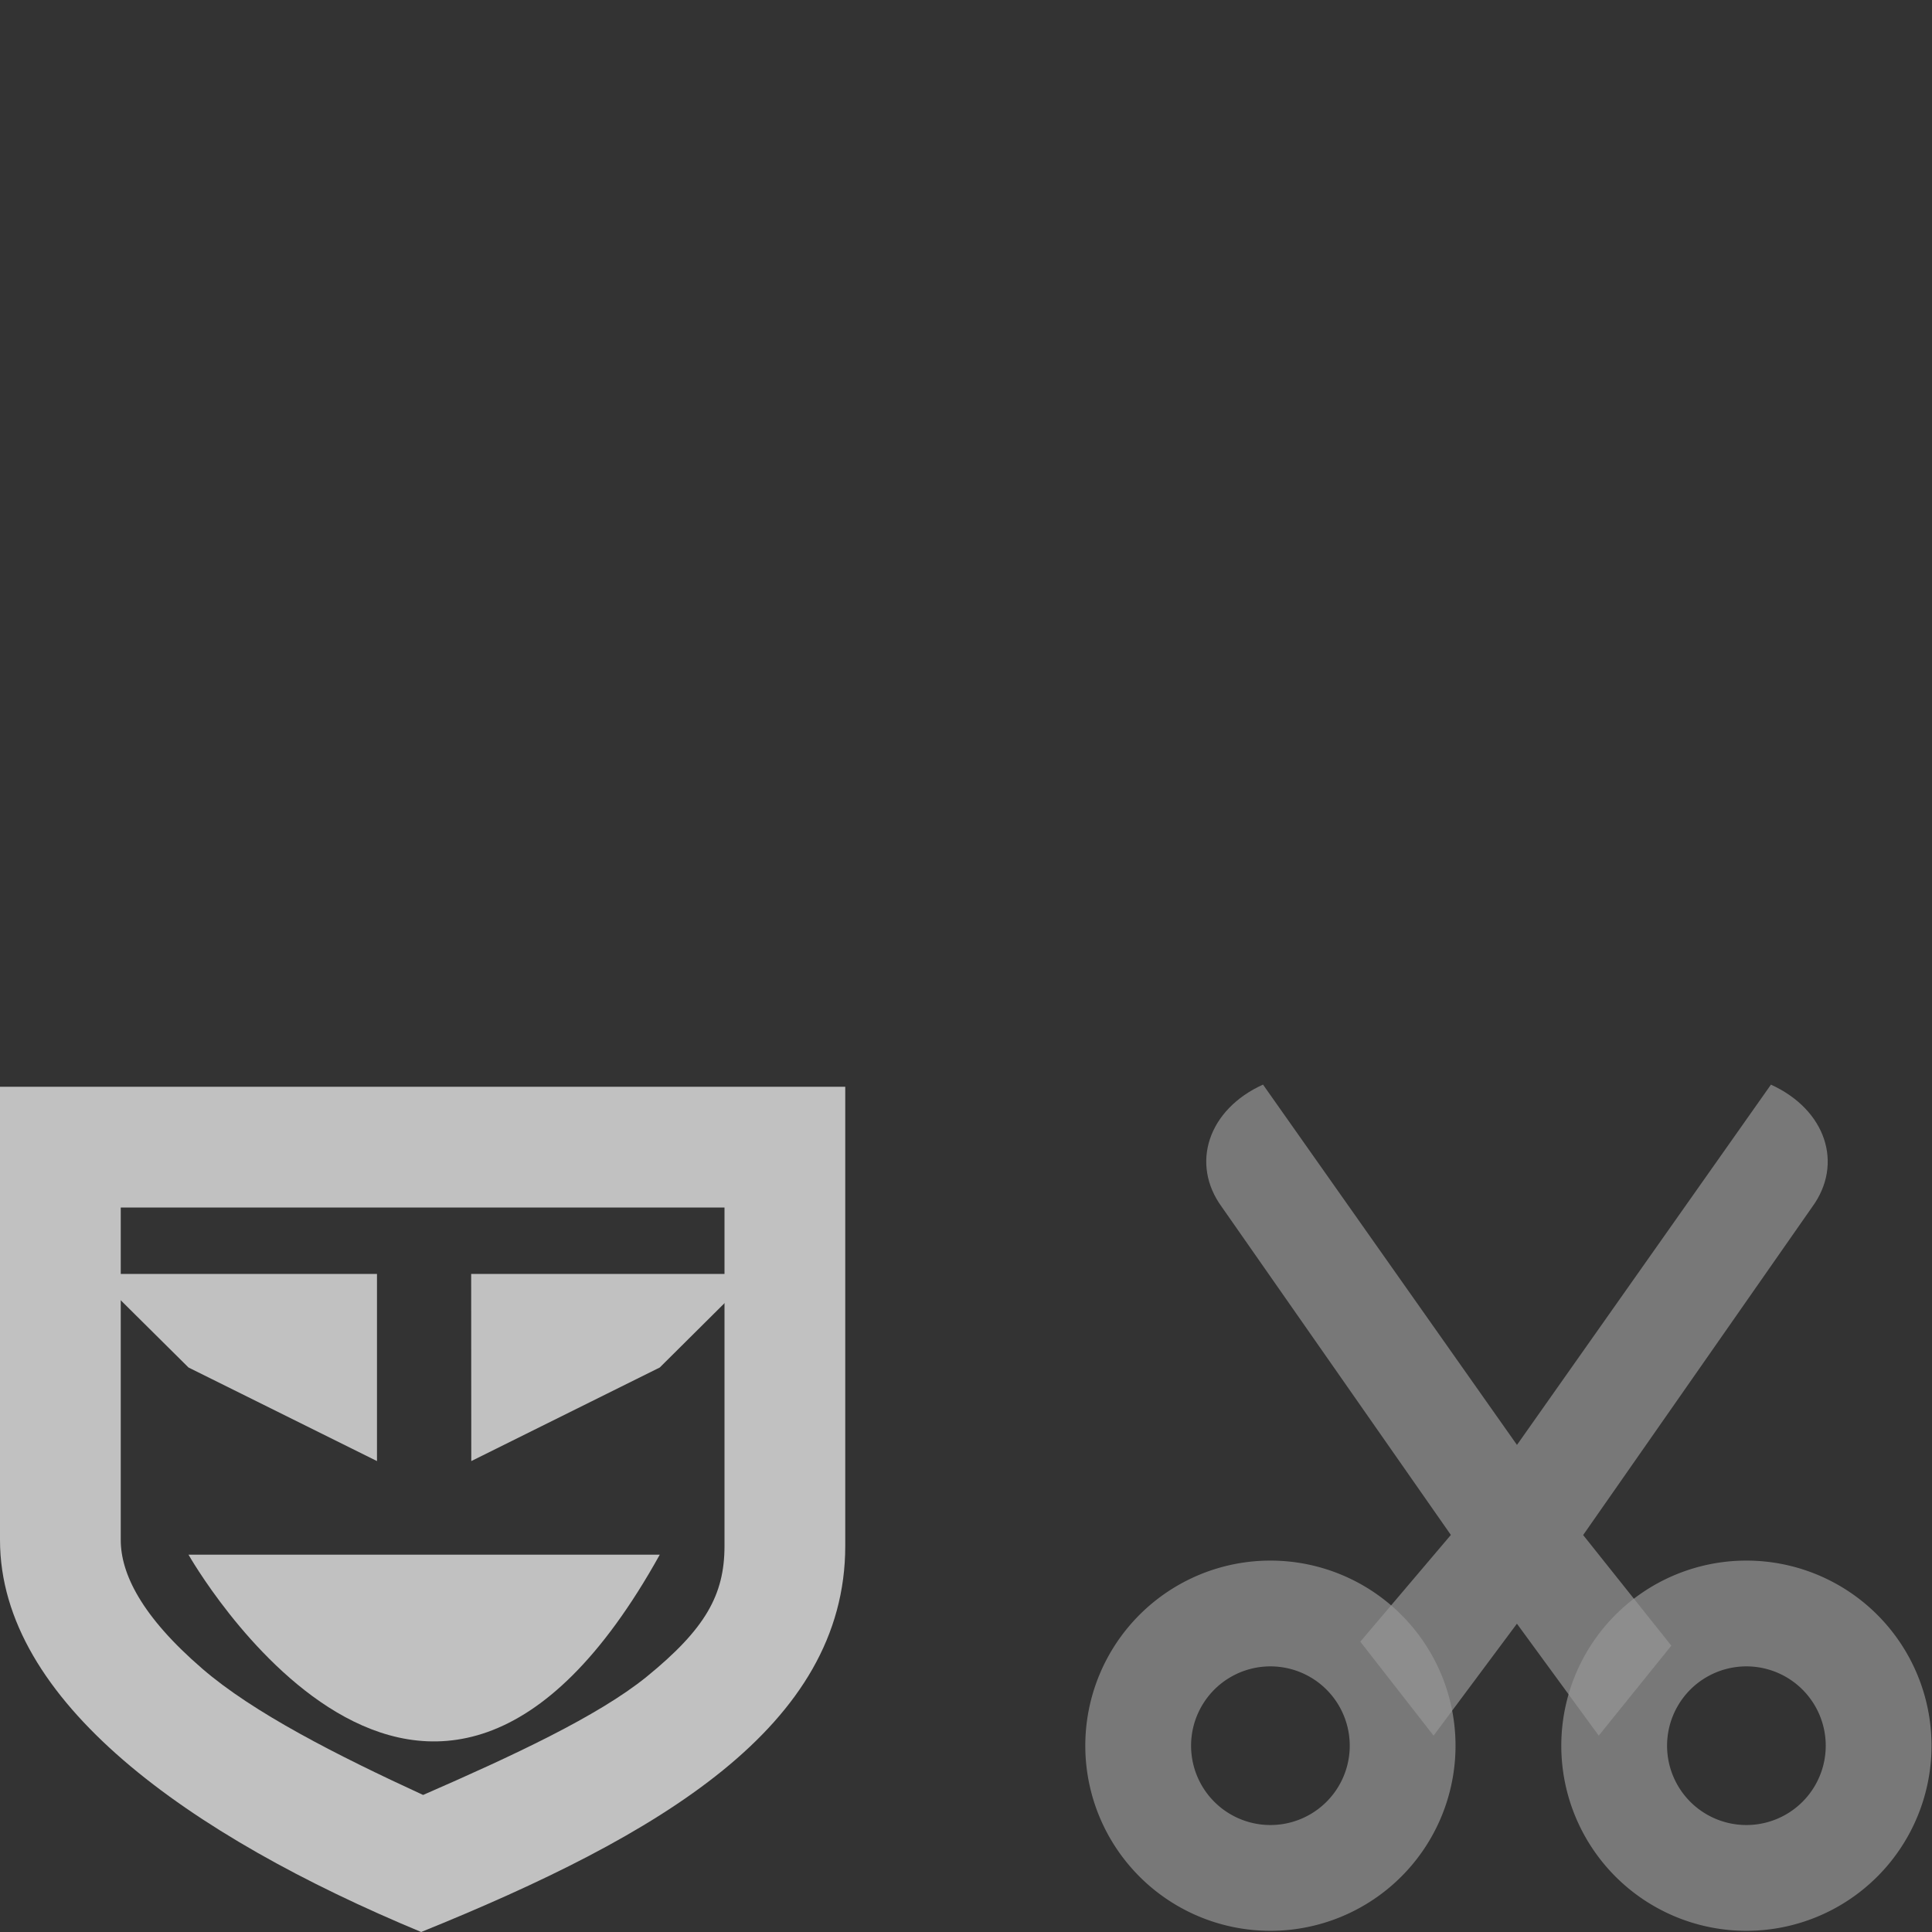 <svg xmlns="http://www.w3.org/2000/svg" width="16" height="16">
    <rect width="100%" height="100%" fill="#333333" stroke="none"/>
    <style>
        .base{fill:#000}.success{fill:#add49f}.warning{fill:#f4b9be}.error{fill:#a0b6cb}
    </style>
    <g fill="#fdfdfd" opacity=".7">
        <g transform="translate(8.988 8.987) scale(.438)">
            <g id="edit-cut" fill="#fdfdfd" opacity=".7">
                <path fill-opacity=".7" d="M3.36-.011C2.322.46 1.983 1.487 2.582 2.304l4.33 6.2L5.2 10.522l1.385 1.776 1.576-2.116 1.547 2.116 1.372-1.701-1.667-2.091 4.329-6.201c.6-.817.26-1.843-.778-2.315L8.162 6.802z"/>
                <path fill-opacity=".7" d="M12.5 8.989a3.5 3.5 0 1 0 0 7 3.5 3.5 0 0 0 0-7zm0 2a1.5 1.5 0 1 1 0 3 1.5 1.5 0 0 1 0-3zM3.5 8.989a3.5 3.5 0 1 0 0 7 3.5 3.5 0 0 0 0-7zm0 2a1.5 1.5 0 1 1 0 3 1.5 1.5 0 0 1 0-3z"/>
            </g>
        </g>
        <path stroke-width=".778" d="M.78 10.55h2.342v1.55l-1.561-.775zm3.122 0h2.342l-.78.775-1.561.775zm-2.341 2.325h3.903c-1.932 3.48-3.903 0-3.903 0z"/>
        <path d="M0 9v3.754C0 14.087 1.562 15.2 3.488 16 5.464 15.2 7 14.298 7 12.803V9H0zm1 1h5v2.803c0 .405-.158.687-.646 1.084-.404.327-1.112.656-1.85.978-.715-.329-1.407-.681-1.828-1.045C1.17 13.384 1 13.03 1 12.754V10z" color="#000" style="-inkscape-stroke:none"/>
    </g>
</svg>
